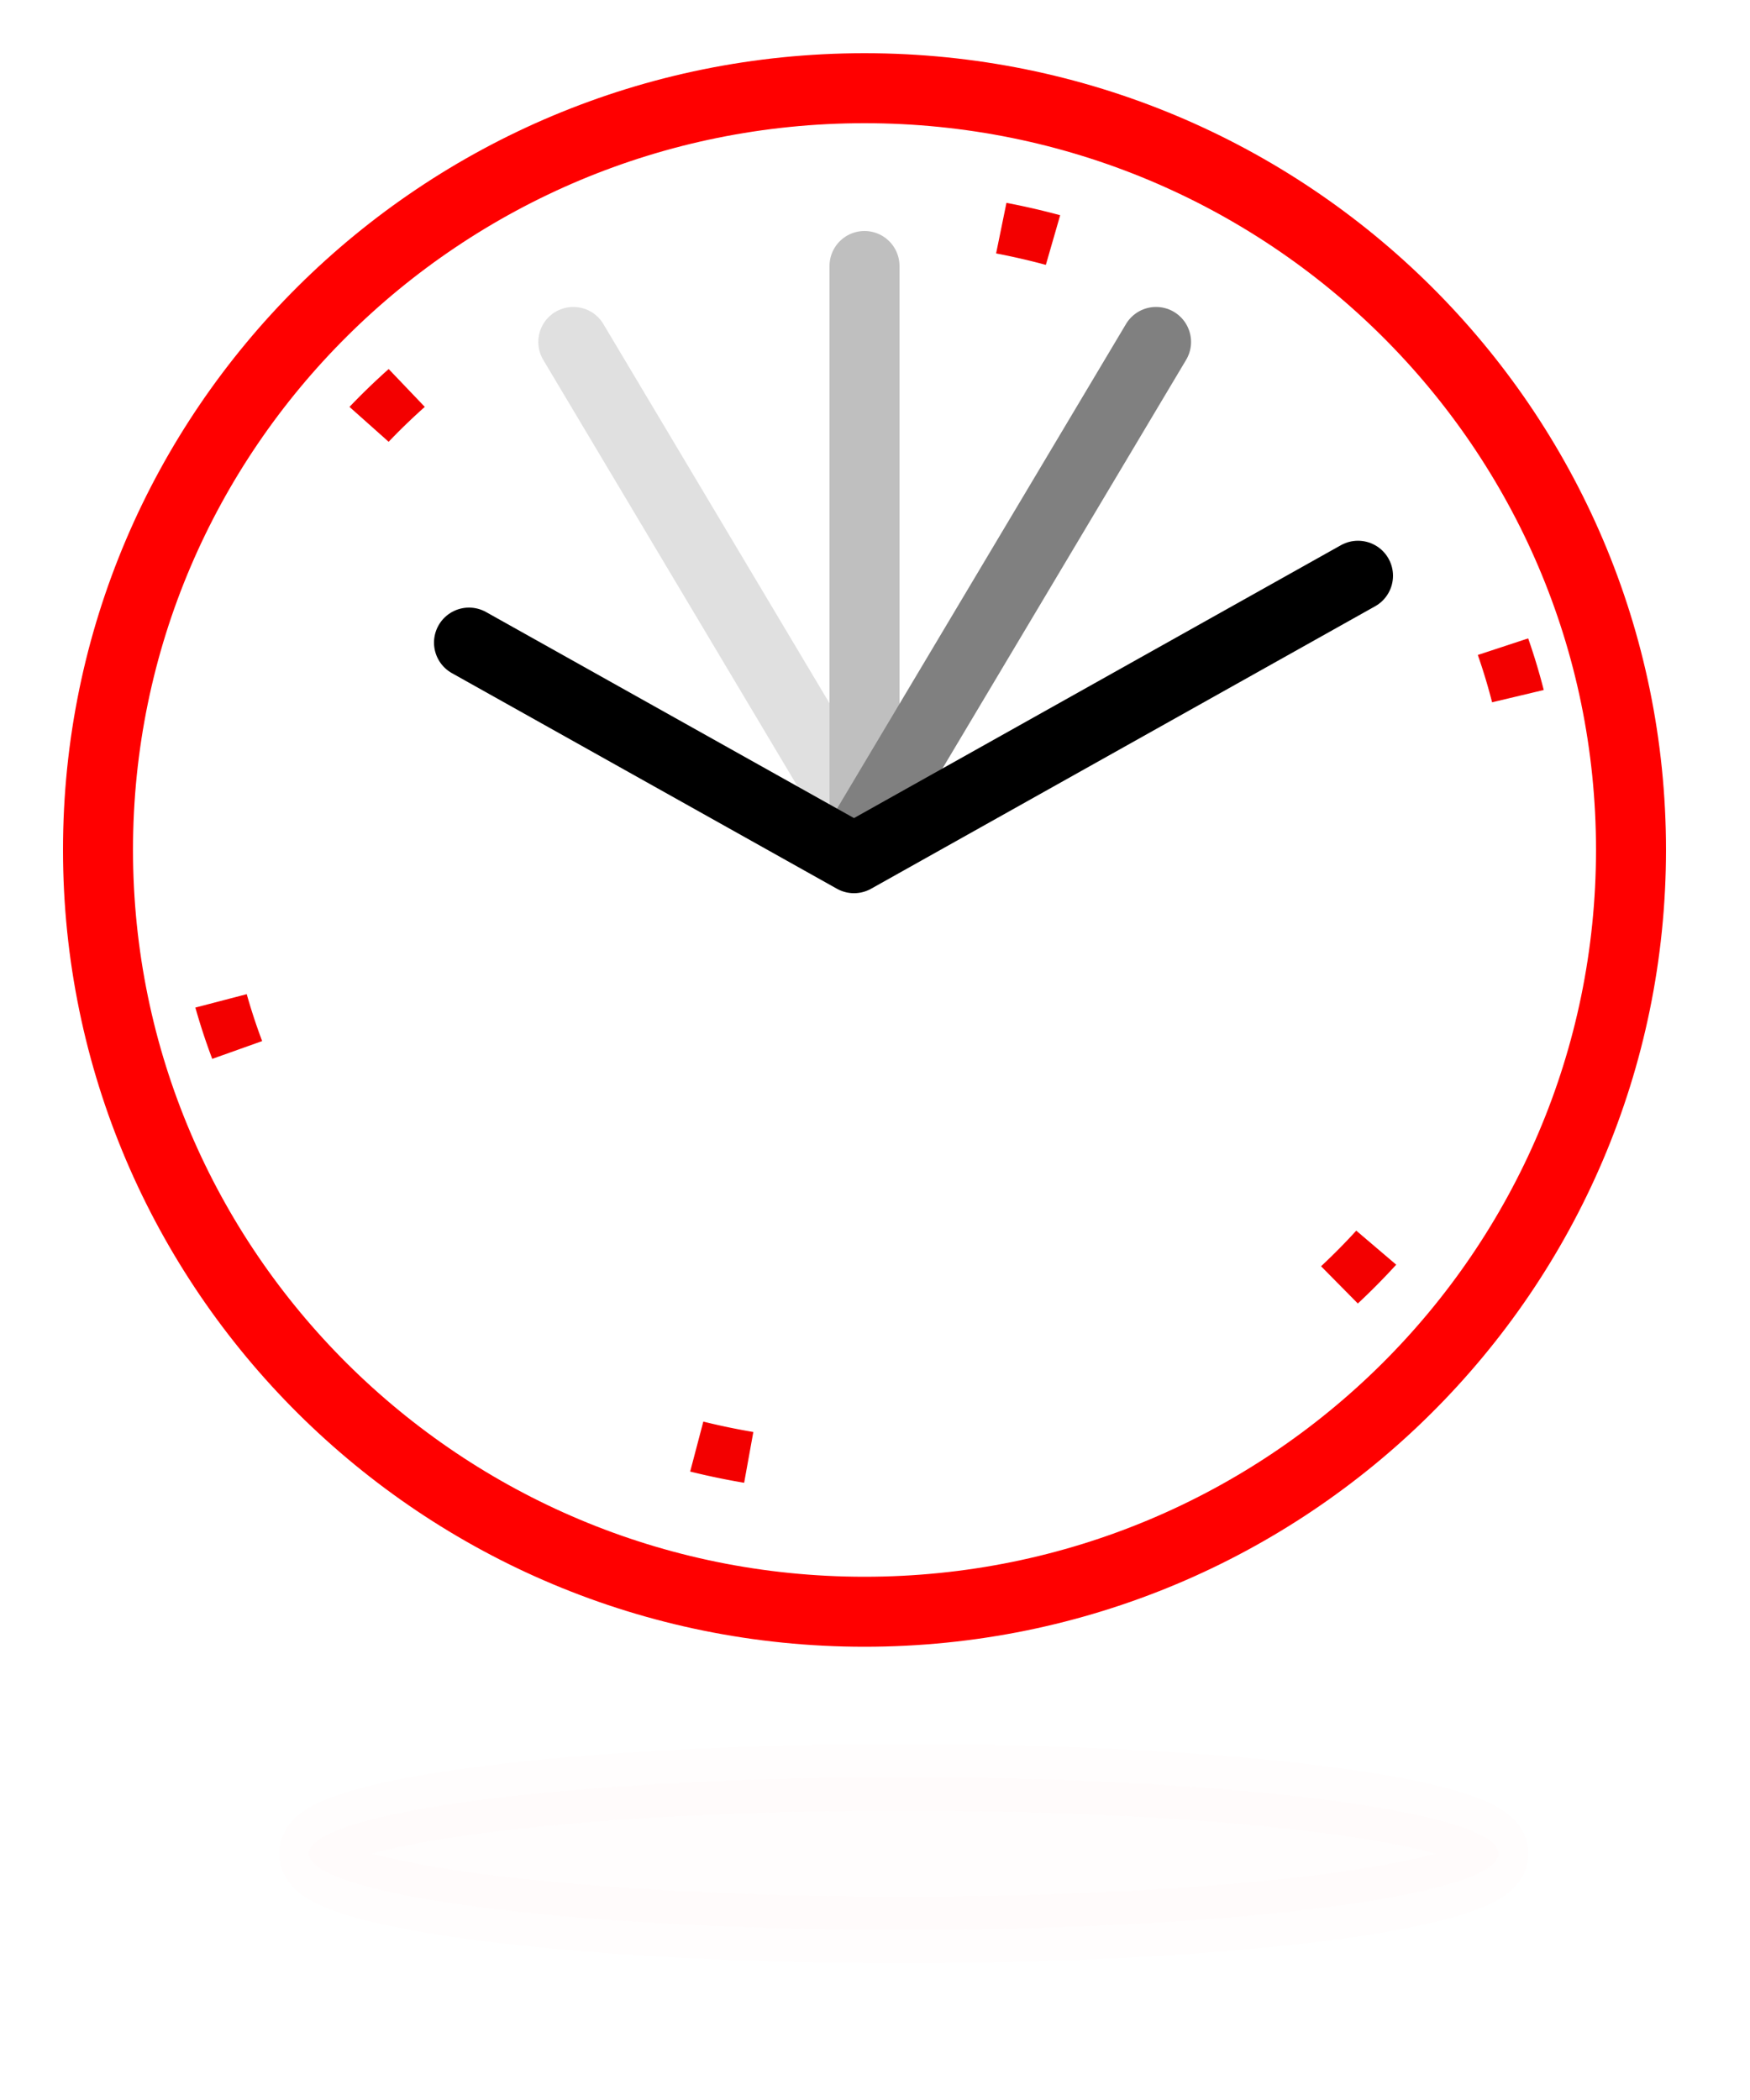 <svg xmlns="http://www.w3.org/2000/svg" xmlns:xlink="http://www.w3.org/1999/xlink" version="1.0" width="500" height="600"><defs><radialGradient xlink:href="#a" id="b" cx="210.3" cy="306.3" fx="351.7" fy="95.4" r="226.1" gradientTransform="matrix(.843 -.996 1 .846 -233.6 174.1)" gradientUnits="userSpaceOnUse"/><linearGradient id="a"><stop offset="0" stop-color="#fda9a9"/><stop offset="1" stop-color="#ff8080" stop-opacity="0"/></linearGradient><filter id="c" x="-.1" width="1.2" y="-.6" height="2.2"><feGaussianBlur stdDeviation="15.4"/></filter></defs><path d="M466 242.8c0 120.2-98 217.7-219 217.7-120.9 0-219-97.5-219-217.7 0-120.2 98.1-217.6 219-217.6 121 0 219 97.4 219 217.6z" fill="#fff" stroke="red" stroke-width="20"/><path d="M163.8 97.7l83.3 139.7" fill="none" stroke="#e0e0e0" stroke-width="20" stroke-linecap="round" stroke-linejoin="round"/><path d="M247 76v161.4" fill="none" stroke="#bfbfbf" stroke-width="20" stroke-linecap="round" stroke-linejoin="round"/><path d="M330.3 97.7L247 237.4" fill="none" stroke="gray" stroke-width="20" stroke-linecap="round" stroke-linejoin="round"/><path d="M134 183.6l110 61.6L388 164.5" fill="none" stroke="#000" stroke-width="20" stroke-linecap="round" stroke-linejoin="round"/><path d="M492 247.4a225 217.3 0 11-450 0 225 217.3 0 11450 0z" transform="matrix(.849 0 0 .823 21.2 36.8)" fill="none" stroke="#f30000" stroke-width="17.9" stroke-linejoin="round" stroke-dasharray="17.9 215.4" stroke-dashoffset="79"/><path d="M25.7 255.9C33 138 77.5 79.3 177 34.4a228 228 0 01181 19.5c102 67 103.3 129.4 110 202.8" fill="none" stroke="url(#b)" stroke-width="12" stroke-linecap="round"/><path d="M492.9 684a190.3 21.8 0 11-380.6 0 190.3 21.8 0 11380.6 0z" transform="matrix(.893 0 0 1 -12 -154.4)" opacity=".1" fill="#ff2a2a" fill-rule="evenodd" stroke="#ff2a2a" stroke-width="19" stroke-linecap="square" stroke-miterlimit="0" filter="url(#c)"/></svg>